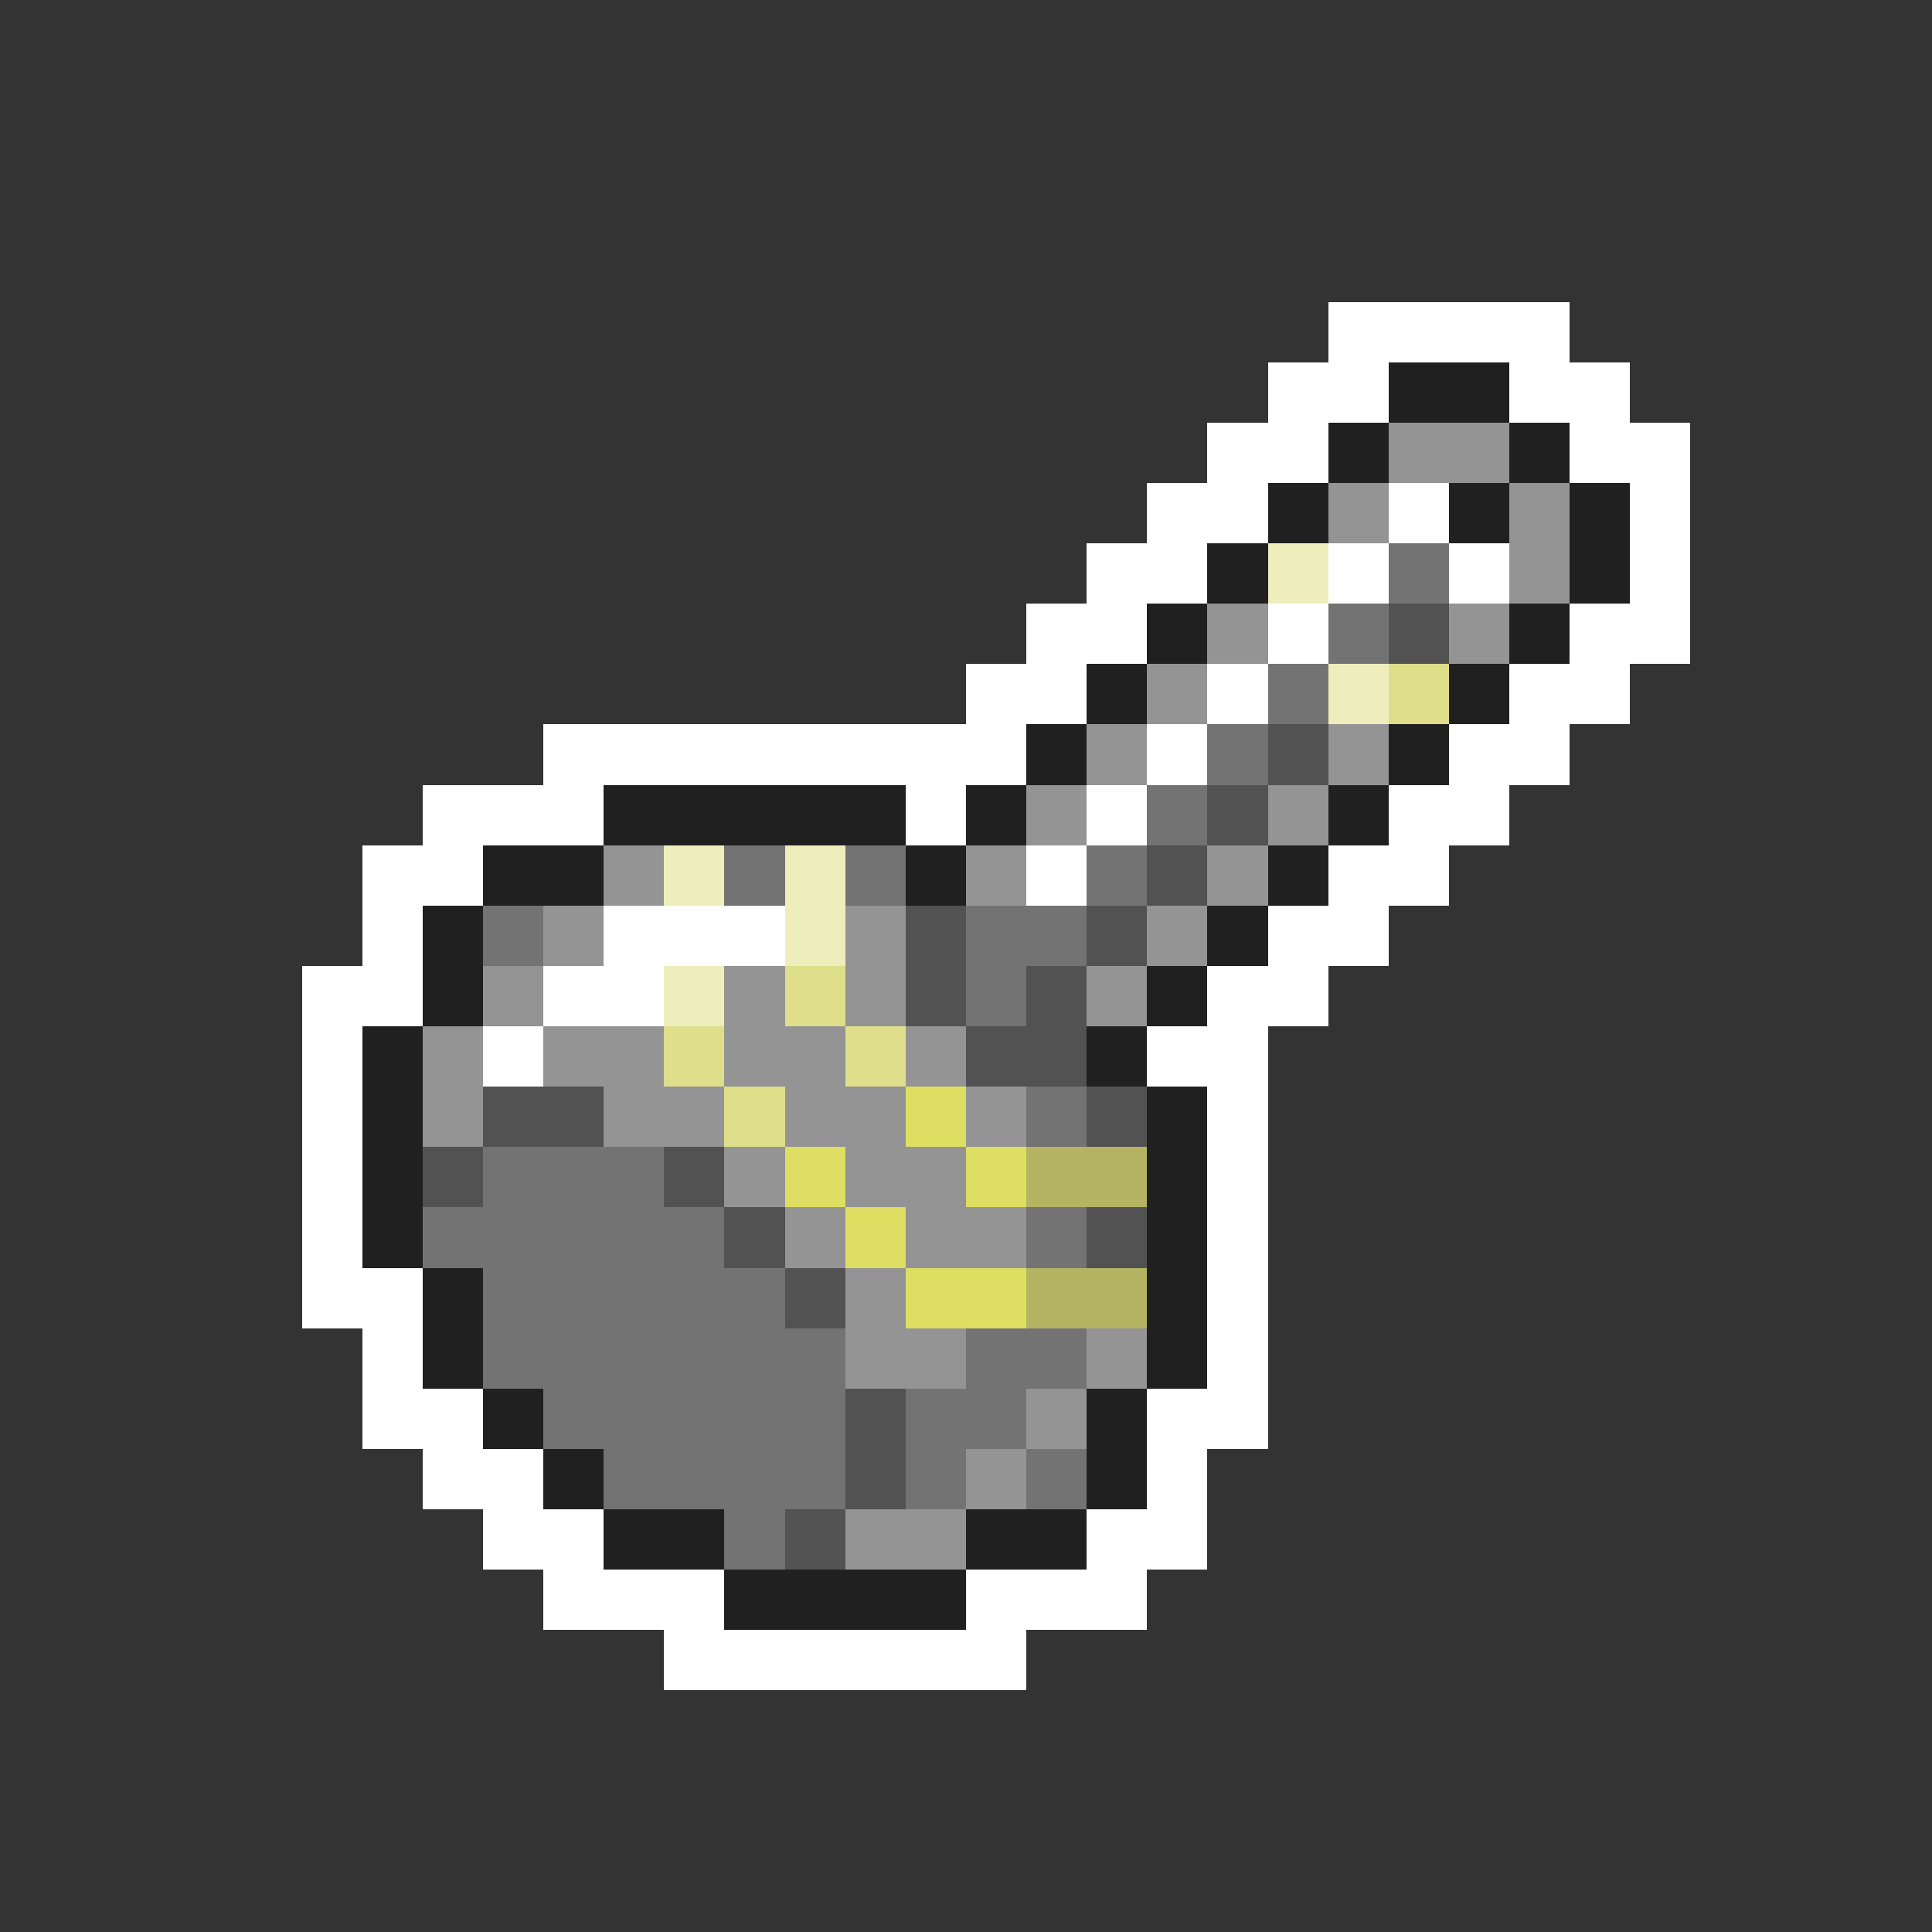 <svg xmlns="http://www.w3.org/2000/svg" viewBox="0 -0.5 32 32" shape-rendering="crispEdges">
<rect x="0" y="-0.5" width="32" height="32" fill="#333333" stroke="none"/>
<path stroke="#ffffff" d="M22 5h4M21 6h2M25 6h2M20 7h2M26 7h2M19 8h2M23 8h1M27 8h1M18 9h2M22 9h1M24 9h1M27 9h1M17 10h2M21 10h1M26 10h2M16 11h2M20 11h1M25 11h2M9 12h8M19 12h1M24 12h2M7 13h3M15 13h1M18 13h1M23 13h2M6 14h2M17 14h1M22 14h2M6 15h1M10 15h3M21 15h2M5 16h2M9 16h2M20 16h2M5 17h1M8 17h1M19 17h2M5 18h1M20 18h1M5 19h1M20 19h1M5 20h1M20 20h1M5 21h2M20 21h1M6 22h1M20 22h1M6 23h2M19 23h2M7 24h2M19 24h1M8 25h2M18 25h2M9 26h3M16 26h3M11 27h6" />
<path stroke="#202020" d="M23 6h2M22 7h1M25 7h1M21 8h1M24 8h1M26 8h1M20 9h1M26 9h1M19 10h1M25 10h1M18 11h1M24 11h1M17 12h1M23 12h1M10 13h5M16 13h1M22 13h1M8 14h2M15 14h1M21 14h1M7 15h1M20 15h1M7 16h1M19 16h1M6 17h1M18 17h1M6 18h1M19 18h1M6 19h1M19 19h1M6 20h1M19 20h1M7 21h1M19 21h1M7 22h1M19 22h1M8 23h1M18 23h1M9 24h1M18 24h1M10 25h2M16 25h2M12 26h4" />
<path stroke="#949494" d="M23 7h2M22 8h1M25 8h1M25 9h1M20 10h1M24 10h1M19 11h1M18 12h1M22 12h1M17 13h1M21 13h1M10 14h1M16 14h1M20 14h1M9 15h1M14 15h1M19 15h1M8 16h1M12 16h1M14 16h1M18 16h1M7 17h1M9 17h2M12 17h2M15 17h1M7 18h1M10 18h2M13 18h2M16 18h1M12 19h1M14 19h2M13 20h1M15 20h2M14 21h1M14 22h2M18 22h1M17 23h1M16 24h1M14 25h2" />
<path stroke="#eeeebd" d="M21 9h1M22 11h1M11 14h1M13 14h1M13 15h1M11 16h1" />
<path stroke="#737373" d="M23 9h1M22 10h1M21 11h1M20 12h1M19 13h1M12 14h1M14 14h1M18 14h1M8 15h1M16 15h2M16 16h1M17 18h1M8 19h3M7 20h5M17 20h1M8 21h5M8 22h6M16 22h2M9 23h5M15 23h2M10 24h4M15 24h1M17 24h1M12 25h1" />
<path stroke="#525252" d="M23 10h1M21 12h1M20 13h1M19 14h1M15 15h1M18 15h1M15 16h1M17 16h1M16 17h2M8 18h2M18 18h1M7 19h1M11 19h1M12 20h1M18 20h1M13 21h1M14 23h1M14 24h1M13 25h1" />
<path stroke="#dede8b" d="M23 11h1M13 16h1M11 17h1M14 17h1M12 18h1" />
<path stroke="#dede62" d="M15 18h1M13 19h1M16 19h1M14 20h1M15 21h2" />
<path stroke="#b4b462" d="M17 19h2M17 21h2" />
</svg>